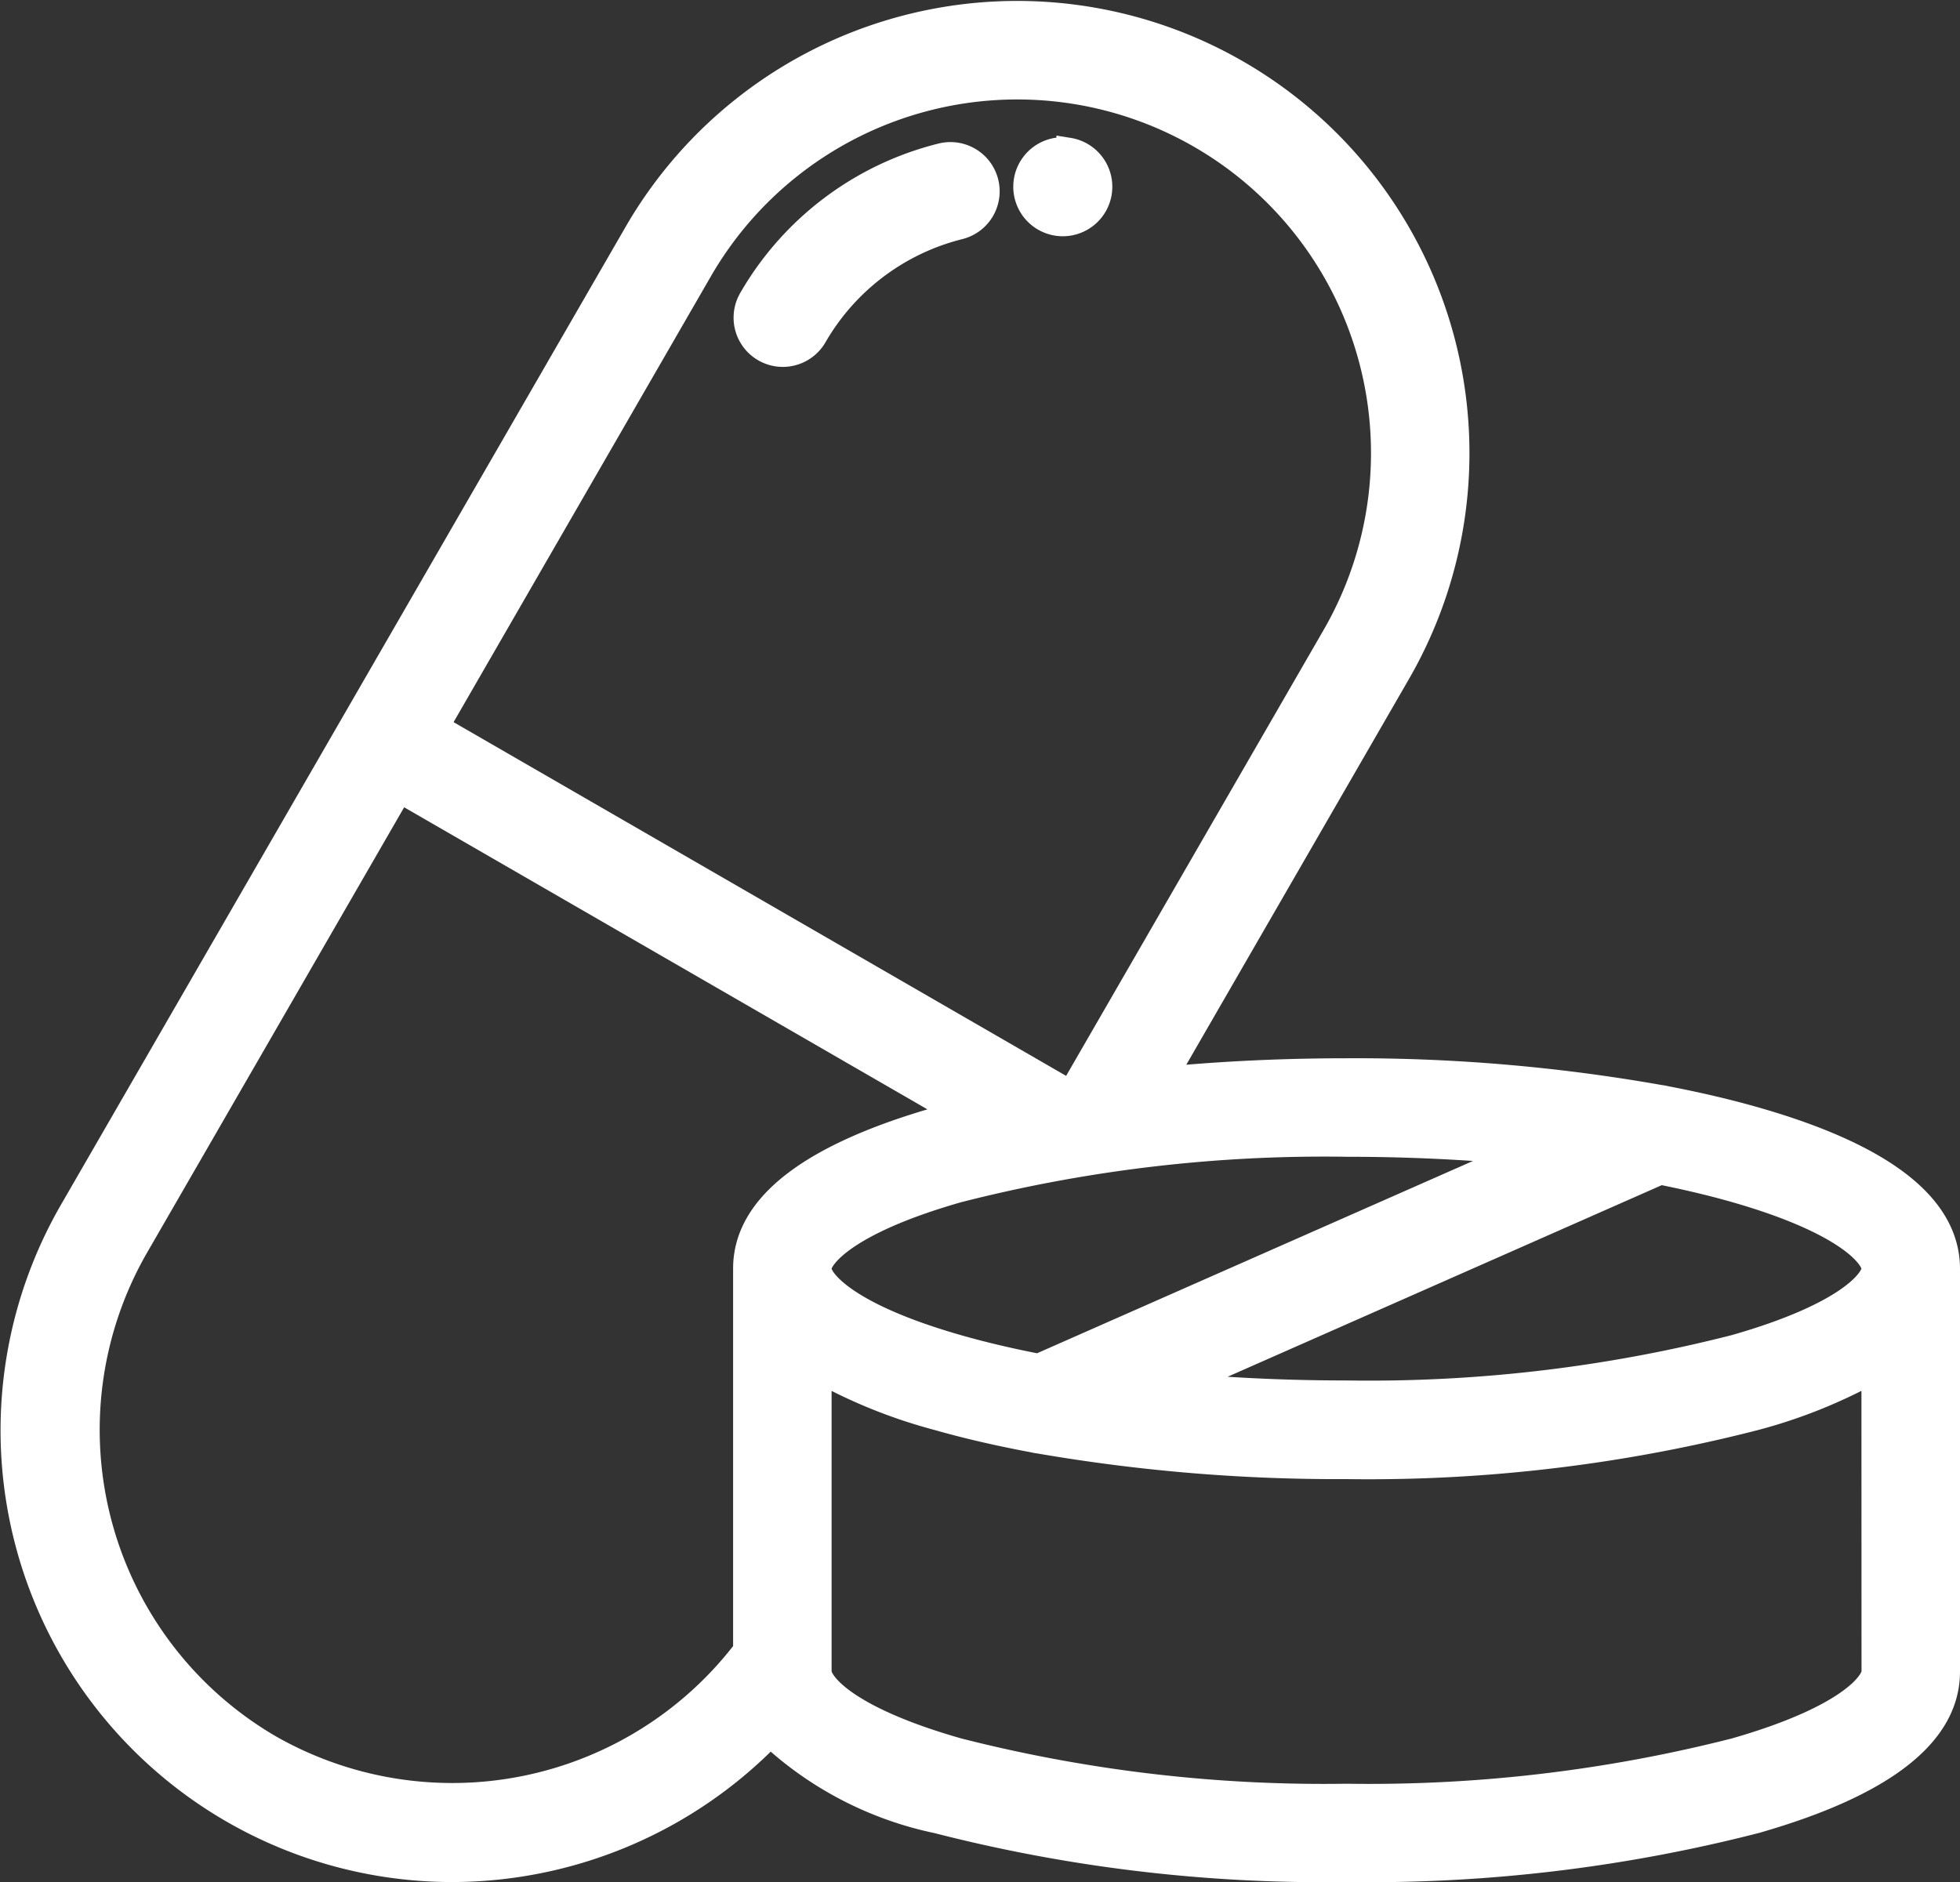 <svg xmlns="http://www.w3.org/2000/svg" width="42.83" height="41.135" viewBox="0 0 42.83 41.135">
  <rect x="0" y="0" width="42.83" height="41.135" fill="#333333" stroke="none"/>
  <g id="medicine" transform="translate(0.27 0.273)">
    <g id="Group_2325" data-name="Group 2325" transform="translate(16.01 3.086)">
      <g id="Group_2324" data-name="Group 2324">
        <path id="Path_4439" data-name="Path 4439" d="M199.034,48.231a.826.826,0,0,0-1.005-.6,6.684,6.684,0,0,0-4.174,3.149.826.826,0,1,0,1.431.826,5.044,5.044,0,0,1,3.152-2.374A.826.826,0,0,0,199.034,48.231Z" transform="translate(-193.744 -47.609)" fill="#fff" stroke="#fff" stroke-width="0.5"/>
      </g>
    </g>
    <g id="Group_2327" data-name="Group 2327" transform="translate(22.116 2.976)">
      <g id="Group_2326" data-name="Group 2326" transform="translate(0 0)">
        <path id="Path_4440" data-name="Path 4440" d="M268.615,46.3l-.038-.006a.832.832,0,1,0,.038.006Z" transform="translate(-267.628 -46.286)" fill="#fff" stroke="#fff" stroke-width="0.5"/>
      </g>
    </g>
    <g id="Group_2329" data-name="Group 2329" transform="translate(0)">
      <g id="Group_2328" data-name="Group 2328">
        <path id="Path_4441" data-name="Path 4441" d="M38.092,34.443c-.608-.174-1.266-.328-1.963-.461a.833.833,0,0,0-.12-.022,38.119,38.119,0,0,0-6.854-.583c-1.363,0-2.7.063-3.959.183L30.3,24.717a9.633,9.633,0,0,0-16.685-9.633L7.453,25.759l0,0v0L1.287,36.439A9.622,9.622,0,0,0,9.6,50.882a9.709,9.709,0,0,0,6.962-2.945,7.665,7.665,0,0,0,3.643,1.881,33.982,33.982,0,0,0,8.945,1.064A33.982,33.982,0,0,0,38.1,49.818c2.794-.8,4.21-1.9,4.21-3.285v-8.8s0,0,0-.005C42.309,36.347,40.89,35.243,38.092,34.443Zm-8.938.587c1.3,0,2.568.059,3.767.172l-10.5,4.633c-.623-.121-1.211-.259-1.754-.414-2.476-.708-3.019-1.463-3.019-1.694s.542-.987,3.019-1.695A32.276,32.276,0,0,1,29.154,35.03ZM15.048,15.911a7.98,7.98,0,0,1,13.822,7.98l-5.73,9.925-.067.011L9.3,25.872ZM16,37.722s0,0,0,0V46.06A8.04,8.04,0,0,1,5.639,48.167a8.006,8.006,0,0,1-2.921-10.9L8.47,27.3l12.167,7.025c-.143.037-.283.075-.421.115C17.42,35.242,16,36.345,16,37.722Zm24.658,8.811c0,.233-.541.991-3.012,1.7a32.315,32.315,0,0,1-8.491,1,32.316,32.316,0,0,1-8.491-1c-2.471-.706-3.012-1.464-3.012-1.7v-6.55a11.345,11.345,0,0,0,2.565,1.027c.648.185,1.354.347,2.1.486a.819.819,0,0,0,.111.02,38.339,38.339,0,0,0,6.725.559,33.938,33.938,0,0,0,8.938-1.066,11.344,11.344,0,0,0,2.565-1.027Zm0-8.806v0c0,.234-.55.987-3.019,1.692a32.277,32.277,0,0,1-8.484,1c-1.245,0-2.459-.054-3.612-.157l10.471-4.622c.575.115,1.12.244,1.625.388,2.472.706,3.017,1.46,3.019,1.693Z" transform="translate(0 -10.27)" fill="#fff" stroke="#fff" stroke-width="0.5"/>
      </g>
    </g>
  </g>
</svg>
